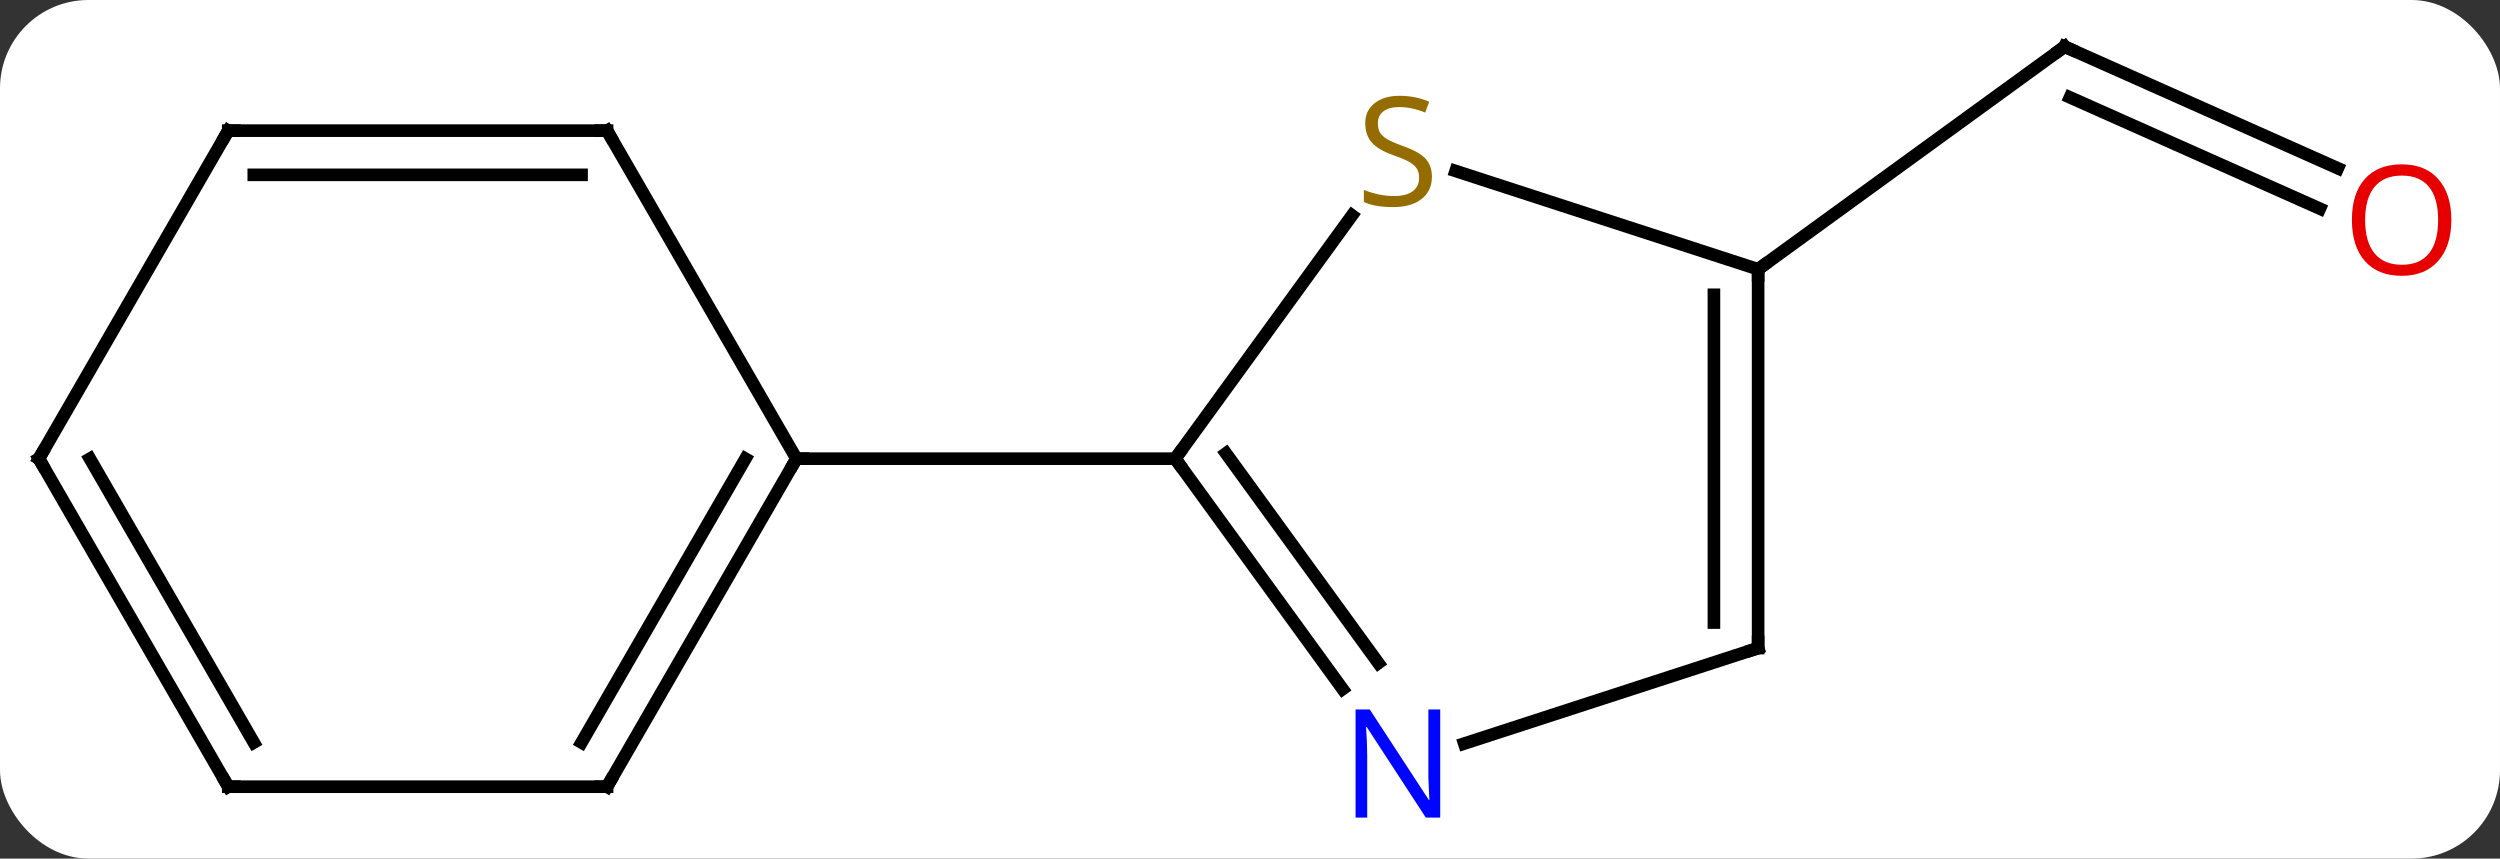 <svg width="198" viewBox="0 0 198 68" style="fill-opacity:1; color-rendering:auto; color-interpolation:auto; text-rendering:auto; stroke:black; stroke-linecap:square; stroke-miterlimit:10; shape-rendering:auto; stroke-opacity:1; fill:black; stroke-dasharray:none; font-weight:normal; stroke-width:1; font-family:'Open Sans'; font-style:normal; stroke-linejoin:miter; font-size:12; stroke-dashoffset:0; image-rendering:auto;" height="68" class="cas-substance-image" xmlns:xlink="http://www.w3.org/1999/xlink" xmlns="http://www.w3.org/2000/svg"><rect x="0" y="0" width="198" height="68" fill="#333333" stroke="none"/><svg class="cas-substance-single-component"><rect y="0" x="0" width="198" stroke="none" ry="7" rx="7" height="68" fill="white" class="cas-substance-group"/><svg y="0" x="0" width="198" viewBox="0 0 198 68" style="fill:black;" height="68" class="cas-substance-single-component-image"><svg><g><g transform="translate(97,33)" style="text-rendering:geometricPrecision; color-rendering:optimizeQuality; color-interpolation:linearRGB; stroke-linecap:butt; image-rendering:optimizeQuality;"><line y2="-19.672" y1="-29.307" x2="88.156" x1="66.516" style="fill:none;"/><line y2="-16.475" y1="-25.288" x2="86.733" x1="66.939" style="fill:none;"/><line y2="-11.673" y1="-29.307" x2="42.243" x1="66.516" style="fill:none;"/><line y2="-15.943" y1="3.327" x2="10.08" x1="-3.921" style="fill:none;"/><line y2="21.573" y1="3.327" x2="9.336" x1="-3.921" style="fill:none;"/><line y2="19.515" y1="2.905" x2="12.167" x1="0.098" style="fill:none;"/><line y2="3.327" y1="3.327" x2="-33.921" x1="-3.921" style="fill:none;"/><line y2="-11.673" y1="-19.457" x2="42.243" x1="18.286" style="fill:none;"/><line y2="18.327" y1="25.89" x2="42.243" x1="18.967" style="fill:none;"/><line y2="18.327" y1="-11.673" x2="42.243" x1="42.243" style="fill:none;"/><line y2="16.306" y1="-9.652" x2="38.743" x1="38.743" style="fill:none;"/><line y2="29.307" y1="3.327" x2="-48.921" x1="-33.921" style="fill:none;"/><line y2="25.807" y1="3.327" x2="-50.942" x1="-37.962" style="fill:none;"/><line y2="-22.653" y1="3.327" x2="-48.921" x1="-33.921" style="fill:none;"/><line y2="29.307" y1="29.307" x2="-78.921" x1="-48.921" style="fill:none;"/><line y2="-22.653" y1="-22.653" x2="-78.921" x1="-48.921" style="fill:none;"/><line y2="-19.153" y1="-19.153" x2="-76.9" x1="-50.942" style="fill:none;"/><line y2="3.327" y1="29.307" x2="-93.921" x1="-78.921" style="fill:none;"/><line y2="3.327" y1="25.807" x2="-89.88" x1="-76.9" style="fill:none;"/><line y2="3.327" y1="-22.653" x2="-93.921" x1="-78.921" style="fill:none;"/><path style="fill:none; stroke-miterlimit:5;" d="M66.973 -29.104 L66.516 -29.307 L66.112 -29.013"/></g><g transform="translate(96.288,34.599)" style="stroke-linecap:butt; fill:rgb(230,0,0); text-rendering:geometricPrecision; color-rendering:optimizeQuality; image-rendering:optimizeQuality; font-family:'Open Sans'; stroke:rgb(230,0,0); color-interpolation:linearRGB; stroke-miterlimit:5;"><path style="stroke:none;" d="M97.859 -17.176 Q97.859 -15.114 96.819 -13.934 Q95.78 -12.754 93.937 -12.754 Q92.046 -12.754 91.015 -13.918 Q89.984 -15.083 89.984 -17.192 Q89.984 -19.286 91.015 -20.434 Q92.046 -21.583 93.937 -21.583 Q95.796 -21.583 96.827 -20.411 Q97.859 -19.239 97.859 -17.176 ZM91.03 -17.176 Q91.03 -15.442 91.773 -14.536 Q92.515 -13.629 93.937 -13.629 Q95.359 -13.629 96.085 -14.528 Q96.812 -15.426 96.812 -17.176 Q96.812 -18.911 96.085 -19.801 Q95.359 -20.692 93.937 -20.692 Q92.515 -20.692 91.773 -19.794 Q91.03 -18.895 91.03 -17.176 Z"/></g><g transform="matrix(1,0,0,1,97,33)" style="stroke-linecap:butt; text-rendering:geometricPrecision; color-rendering:optimizeQuality; image-rendering:optimizeQuality; font-family:'Open Sans'; color-interpolation:linearRGB; stroke-miterlimit:5;"><path style="fill:none;" d="M-3.627 3.732 L-3.921 3.327 L-3.627 2.922"/><path style="fill:rgb(148,108,0); stroke:none;" d="M16.408 -19.006 Q16.408 -17.881 15.588 -17.24 Q14.768 -16.599 13.361 -16.599 Q11.83 -16.599 11.018 -17.006 L11.018 -17.959 Q11.549 -17.74 12.166 -17.607 Q12.783 -17.474 13.393 -17.474 Q14.393 -17.474 14.893 -17.857 Q15.393 -18.24 15.393 -18.912 Q15.393 -19.349 15.213 -19.638 Q15.033 -19.927 14.619 -20.17 Q14.205 -20.412 13.346 -20.709 Q12.158 -21.131 11.643 -21.716 Q11.127 -22.302 11.127 -23.256 Q11.127 -24.24 11.869 -24.826 Q12.611 -25.412 13.846 -25.412 Q15.111 -25.412 16.19 -24.943 L15.877 -24.084 Q14.815 -24.521 13.815 -24.521 Q13.018 -24.521 12.572 -24.185 Q12.127 -23.849 12.127 -23.24 Q12.127 -22.802 12.291 -22.513 Q12.455 -22.224 12.846 -21.99 Q13.236 -21.756 14.049 -21.459 Q15.393 -20.99 15.9 -20.435 Q16.408 -19.881 16.408 -19.006 Z"/><path style="fill:rgb(0,5,255); stroke:none;" d="M17.065 31.753 L15.924 31.753 L11.236 24.566 L11.19 24.566 Q11.283 25.831 11.283 26.878 L11.283 31.753 L10.361 31.753 L10.361 23.191 L11.486 23.191 L16.158 30.347 L16.205 30.347 Q16.205 30.191 16.158 29.331 Q16.111 28.472 16.127 28.097 L16.127 23.191 L17.065 23.191 L17.065 31.753 Z"/><path style="fill:none;" d="M42.243 -11.173 L42.243 -11.673 L42.648 -11.967"/><path style="fill:none;" d="M41.767 18.482 L42.243 18.327 L42.243 17.827"/><path style="fill:none;" d="M-34.171 3.76 L-33.921 3.327 L-33.421 3.327"/><path style="fill:none;" d="M-48.671 28.874 L-48.921 29.307 L-49.421 29.307"/><path style="fill:none;" d="M-48.671 -22.22 L-48.921 -22.653 L-49.421 -22.653"/><path style="fill:none;" d="M-78.421 29.307 L-78.921 29.307 L-79.171 28.874"/><path style="fill:none;" d="M-78.421 -22.653 L-78.921 -22.653 L-79.171 -22.22"/><path style="fill:none;" d="M-93.671 3.76 L-93.921 3.327 L-93.671 2.894"/></g></g></svg></svg></svg></svg>